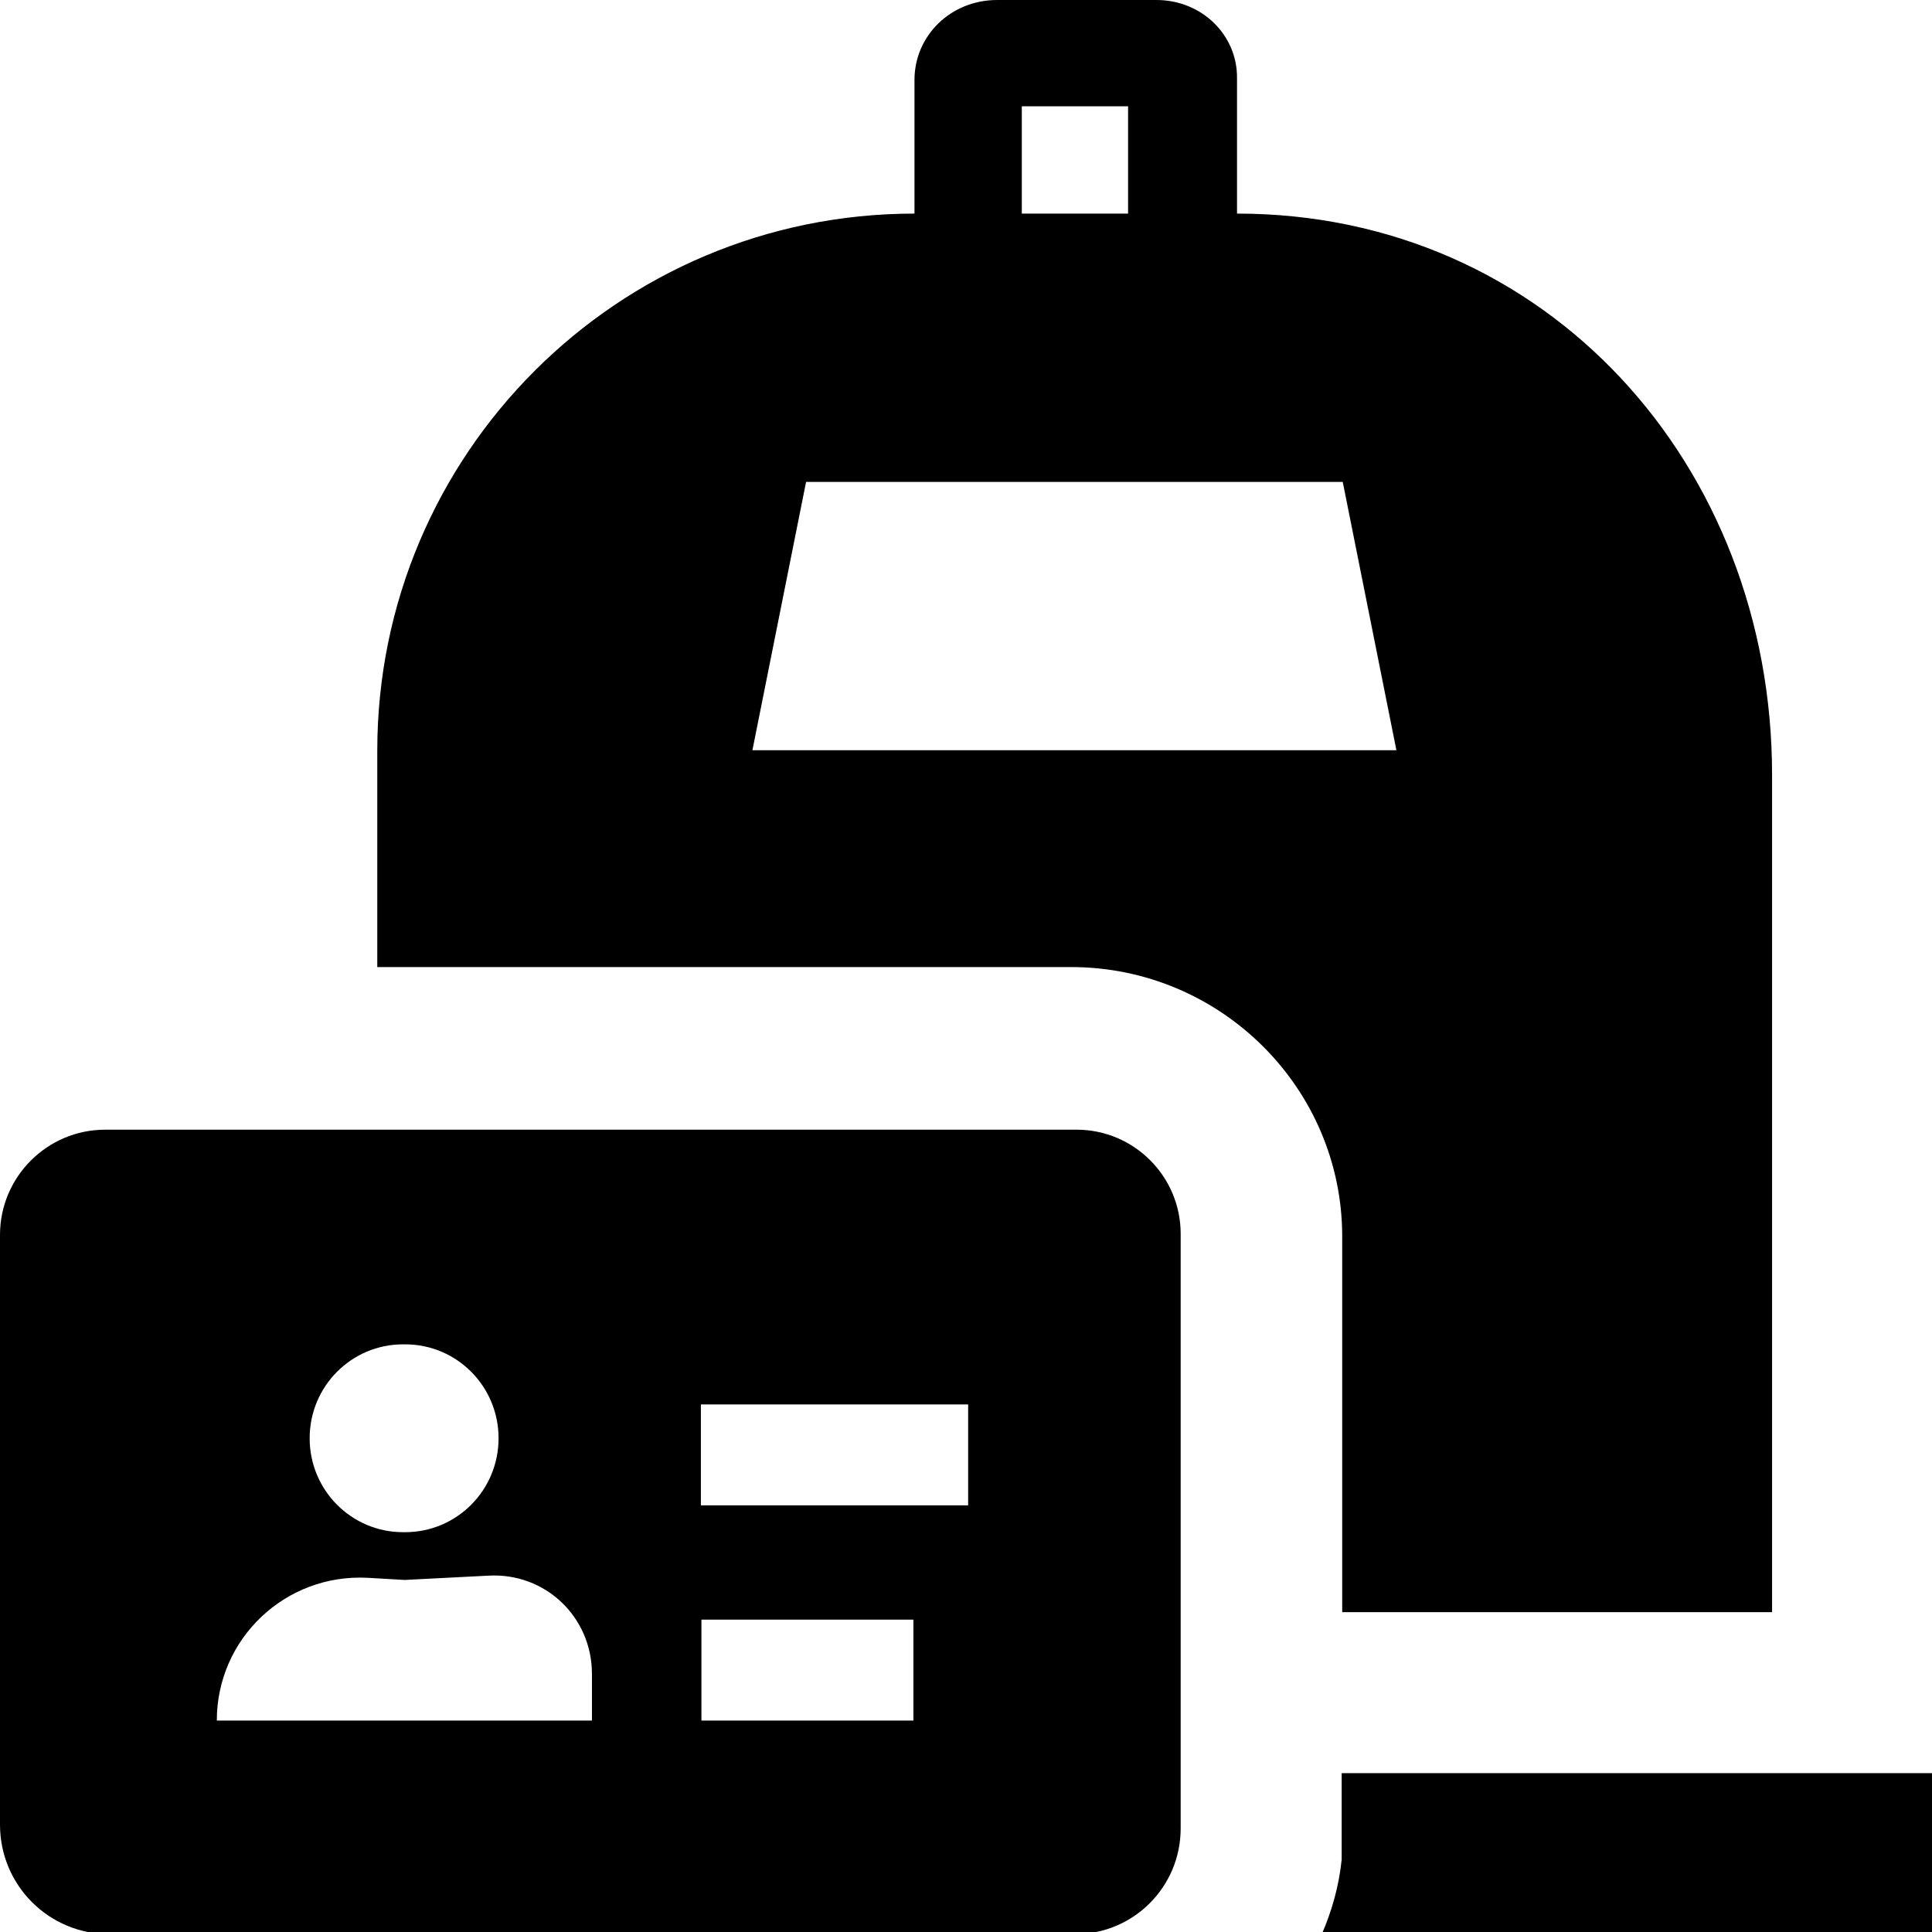<?xml version="1.0" encoding="UTF-8"?><svg id="Layer_1" xmlns="http://www.w3.org/2000/svg" width="36" height="36" viewBox="0 0 36 36"><path d="M25,30.04h8.02V14.44c0-5.77-4.19-10.46-9.97-10.46V1.46C23.06,.65,22.39,0,21.55,0h-2.97c-.86,0-1.54,.66-1.54,1.49V3.98c-5.53,0-10.01,4.48-10.01,10.01v4.03h12.93c2.78,0,5.05,2.25,5.05,5.02v7ZM19.04,1.98h1.98V3.98h-1.98V1.98Zm-5.02,12l1-5h10l1,5H14.02ZM0,23v11c0,1.13,.91,2.04,2.04,2.04H20.03c1.09,0,1.97-.88,1.97-1.97v-11.08c0-1.07-.87-1.94-1.94-1.94H1.96c-1.08,0-1.96,.88-1.96,1.96Zm7.51,2.05h.04c.96,0,1.74,.78,1.74,1.75s-.78,1.75-1.74,1.75h-.04c-.96,0-1.74-.78-1.74-1.75s.78-1.75,1.74-1.75Zm3.52,7.01H4.04c0-1.53,1.28-2.74,2.81-2.66l.69,.04,1.56-.08c1.06-.06,1.93,.77,1.93,1.83v.88Zm5.99,0h-3.95v-1.88h3.95v1.88Zm1.02-4.01h-4.98v-1.88h4.98v1.88Zm17.96,4.99v3h-11.37c.19-.44,.32-.9,.37-1.39v-1.61h11Z"/></svg>